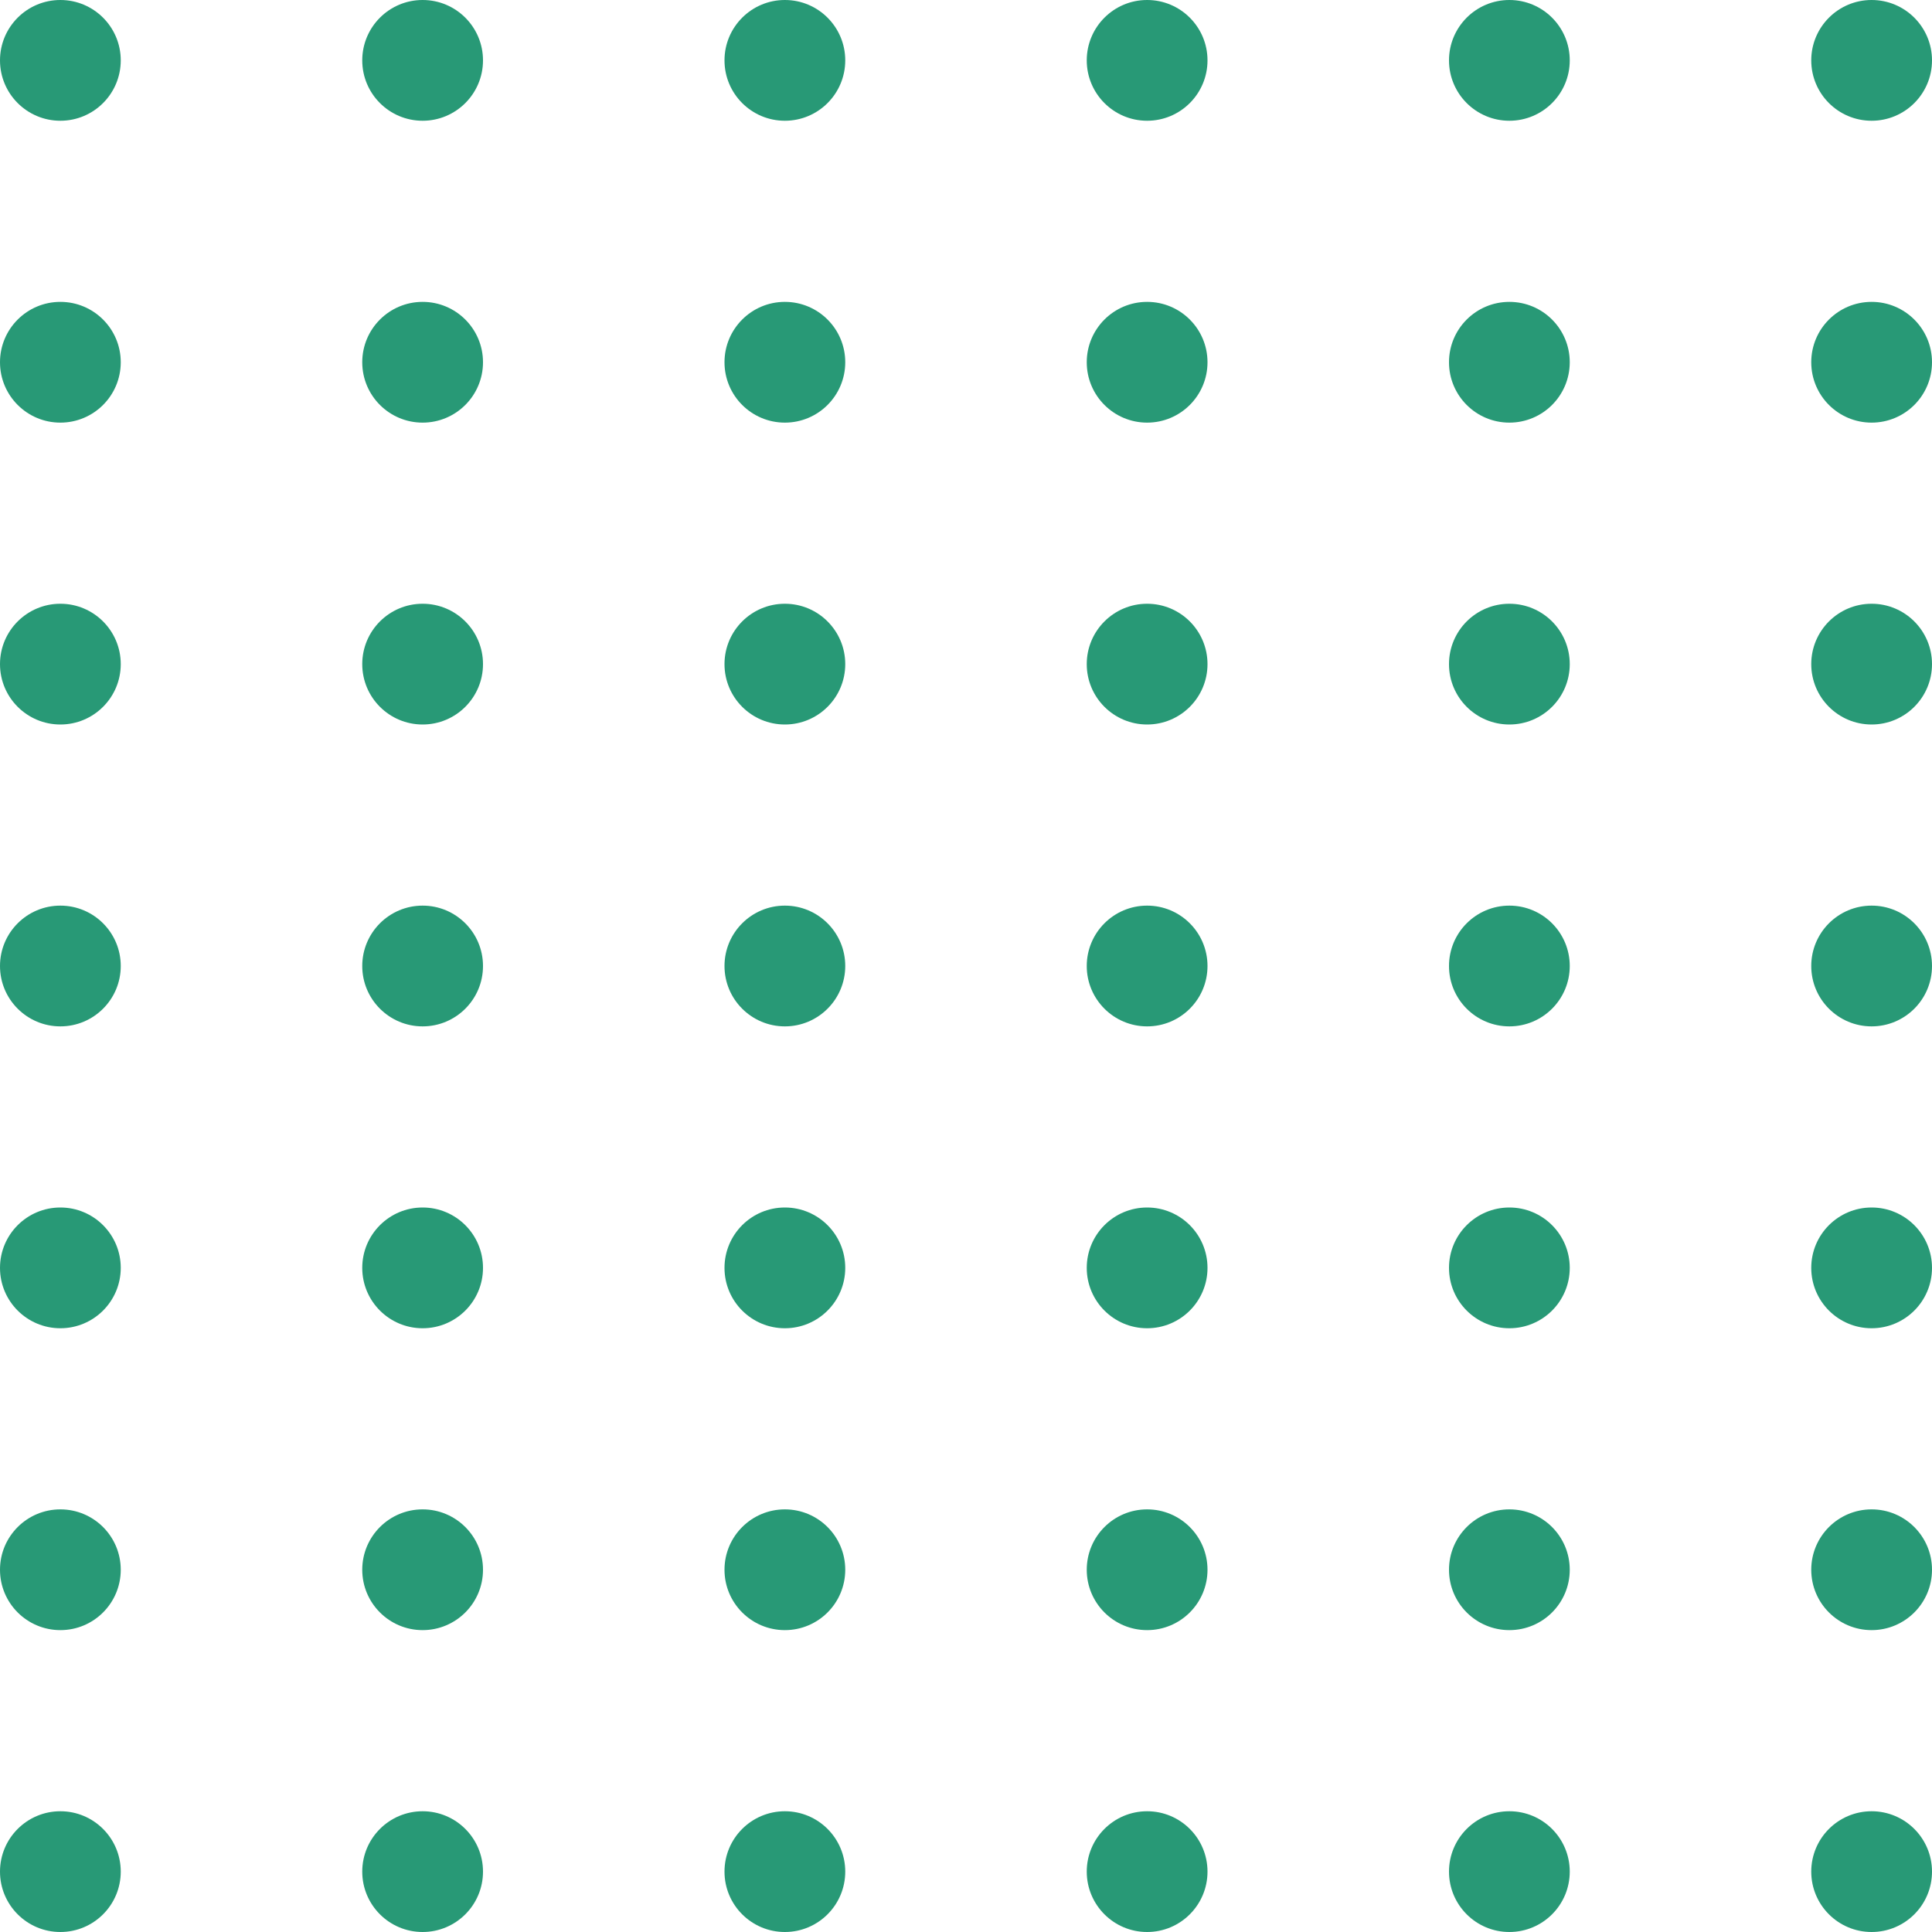 <svg xmlns="http://www.w3.org/2000/svg" width="160" height="160" viewBox="0 0 160 160">
  <g id="Group_12458" data-name="Group 12458" transform="translate(64 -3685)">
    <circle id="Ellipse_1" data-name="Ellipse 1" cx="5" cy="5" r="5" transform="translate(-4 3685)" fill="#289976"/>
    <circle id="Ellipse_1-2" data-name="Ellipse 1" cx="5" cy="5" r="5" transform="translate(26 3685)" fill="#289976"/>
    <circle id="Ellipse_1-3" data-name="Ellipse 1" cx="5" cy="5" r="5" transform="translate(56 3685)" fill="#289976"/>
    <circle id="Ellipse_1-4" data-name="Ellipse 1" cx="5" cy="5" r="5" transform="translate(86 3685)" fill="#289976"/>
    <circle id="Ellipse_1-5" data-name="Ellipse 1" cx="5" cy="5" r="5" transform="translate(-4 3710)" fill="#289976"/>
    <circle id="Ellipse_1-6" data-name="Ellipse 1" cx="5" cy="5" r="5" transform="translate(26 3710)" fill="#289976"/>
    <circle id="Ellipse_1-7" data-name="Ellipse 1" cx="5" cy="5" r="5" transform="translate(56 3710)" fill="#289976"/>
    <circle id="Ellipse_1-8" data-name="Ellipse 1" cx="5" cy="5" r="5" transform="translate(86 3710)" fill="#289976"/>
    <circle id="Ellipse_1-9" data-name="Ellipse 1" cx="5" cy="5" r="5" transform="translate(-4 3735)" fill="#289976"/>
    <circle id="Ellipse_1-10" data-name="Ellipse 1" cx="5" cy="5" r="5" transform="translate(26 3735)" fill="#289976"/>
    <circle id="Ellipse_1-11" data-name="Ellipse 1" cx="5" cy="5" r="5" transform="translate(56 3735)" fill="#289976"/>
    <circle id="Ellipse_1-12" data-name="Ellipse 1" cx="5" cy="5" r="5" transform="translate(86 3735)" fill="#289976"/>
    <circle id="Ellipse_1-13" data-name="Ellipse 1" cx="5" cy="5" r="5" transform="translate(-4 3760)" fill="#289976"/>
    <circle id="Ellipse_1-14" data-name="Ellipse 1" cx="5" cy="5" r="5" transform="translate(26 3760)" fill="#289976"/>
    <circle id="Ellipse_1-15" data-name="Ellipse 1" cx="5" cy="5" r="5" transform="translate(56 3760)" fill="#289976"/>
    <circle id="Ellipse_1-16" data-name="Ellipse 1" cx="5" cy="5" r="5" transform="translate(86 3760)" fill="#289976"/>
    <circle id="Ellipse_1-17" data-name="Ellipse 1" cx="5" cy="5" r="5" transform="translate(-4 3785)" fill="#289976"/>
    <circle id="Ellipse_1-18" data-name="Ellipse 1" cx="5" cy="5" r="5" transform="translate(26 3785)" fill="#289976"/>
    <circle id="Ellipse_1-19" data-name="Ellipse 1" cx="5" cy="5" r="5" transform="translate(56 3785)" fill="#289976"/>
    <circle id="Ellipse_1-20" data-name="Ellipse 1" cx="5" cy="5" r="5" transform="translate(86 3785)" fill="#289976"/>
    <circle id="Ellipse_1-21" data-name="Ellipse 1" cx="5" cy="5" r="5" transform="translate(-4 3810)" fill="#289976"/>
    <circle id="Ellipse_1-22" data-name="Ellipse 1" cx="5" cy="5" r="5" transform="translate(26 3810)" fill="#289976"/>
    <circle id="Ellipse_1-23" data-name="Ellipse 1" cx="5" cy="5" r="5" transform="translate(56 3810)" fill="#289976"/>
    <circle id="Ellipse_1-24" data-name="Ellipse 1" cx="5" cy="5" r="5" transform="translate(86 3810)" fill="#289976"/>
    <circle id="Ellipse_1-25" data-name="Ellipse 1" cx="5" cy="5" r="5" transform="translate(-4 3835)" fill="#289976"/>
    <circle id="Ellipse_1-26" data-name="Ellipse 1" cx="5" cy="5" r="5" transform="translate(26 3835)" fill="#289976"/>
    <circle id="Ellipse_1-27" data-name="Ellipse 1" cx="5" cy="5" r="5" transform="translate(56 3835)" fill="#289976"/>
    <circle id="Ellipse_1-28" data-name="Ellipse 1" cx="5" cy="5" r="5" transform="translate(86 3835)" fill="#289976"/>
    <circle id="Ellipse_1-29" data-name="Ellipse 1" cx="5" cy="5" r="5" transform="translate(-64 3685)" fill="#289976"/>
    <circle id="Ellipse_1-30" data-name="Ellipse 1" cx="5" cy="5" r="5" transform="translate(-34 3685)" fill="#289976"/>
    <circle id="Ellipse_1-31" data-name="Ellipse 1" cx="5" cy="5" r="5" transform="translate(-64 3710)" fill="#289976"/>
    <circle id="Ellipse_1-32" data-name="Ellipse 1" cx="5" cy="5" r="5" transform="translate(-34 3710)" fill="#289976"/>
    <circle id="Ellipse_1-33" data-name="Ellipse 1" cx="5" cy="5" r="5" transform="translate(-64 3735)" fill="#289976"/>
    <circle id="Ellipse_1-34" data-name="Ellipse 1" cx="5" cy="5" r="5" transform="translate(-34 3735)" fill="#289976"/>
    <circle id="Ellipse_1-35" data-name="Ellipse 1" cx="5" cy="5" r="5" transform="translate(-64 3760)" fill="#289976"/>
    <circle id="Ellipse_1-36" data-name="Ellipse 1" cx="5" cy="5" r="5" transform="translate(-34 3760)" fill="#289976"/>
    <circle id="Ellipse_1-37" data-name="Ellipse 1" cx="5" cy="5" r="5" transform="translate(-64 3785)" fill="#289976"/>
    <circle id="Ellipse_1-38" data-name="Ellipse 1" cx="5" cy="5" r="5" transform="translate(-34 3785)" fill="#289976"/>
    <circle id="Ellipse_1-39" data-name="Ellipse 1" cx="5" cy="5" r="5" transform="translate(-64 3810)" fill="#289976"/>
    <circle id="Ellipse_1-40" data-name="Ellipse 1" cx="5" cy="5" r="5" transform="translate(-34 3810)" fill="#289976"/>
    <circle id="Ellipse_1-41" data-name="Ellipse 1" cx="5" cy="5" r="5" transform="translate(-64 3835)" fill="#289976"/>
    <circle id="Ellipse_1-42" data-name="Ellipse 1" cx="5" cy="5" r="5" transform="translate(-34 3835)" fill="#289976"/>
  </g>
</svg>
